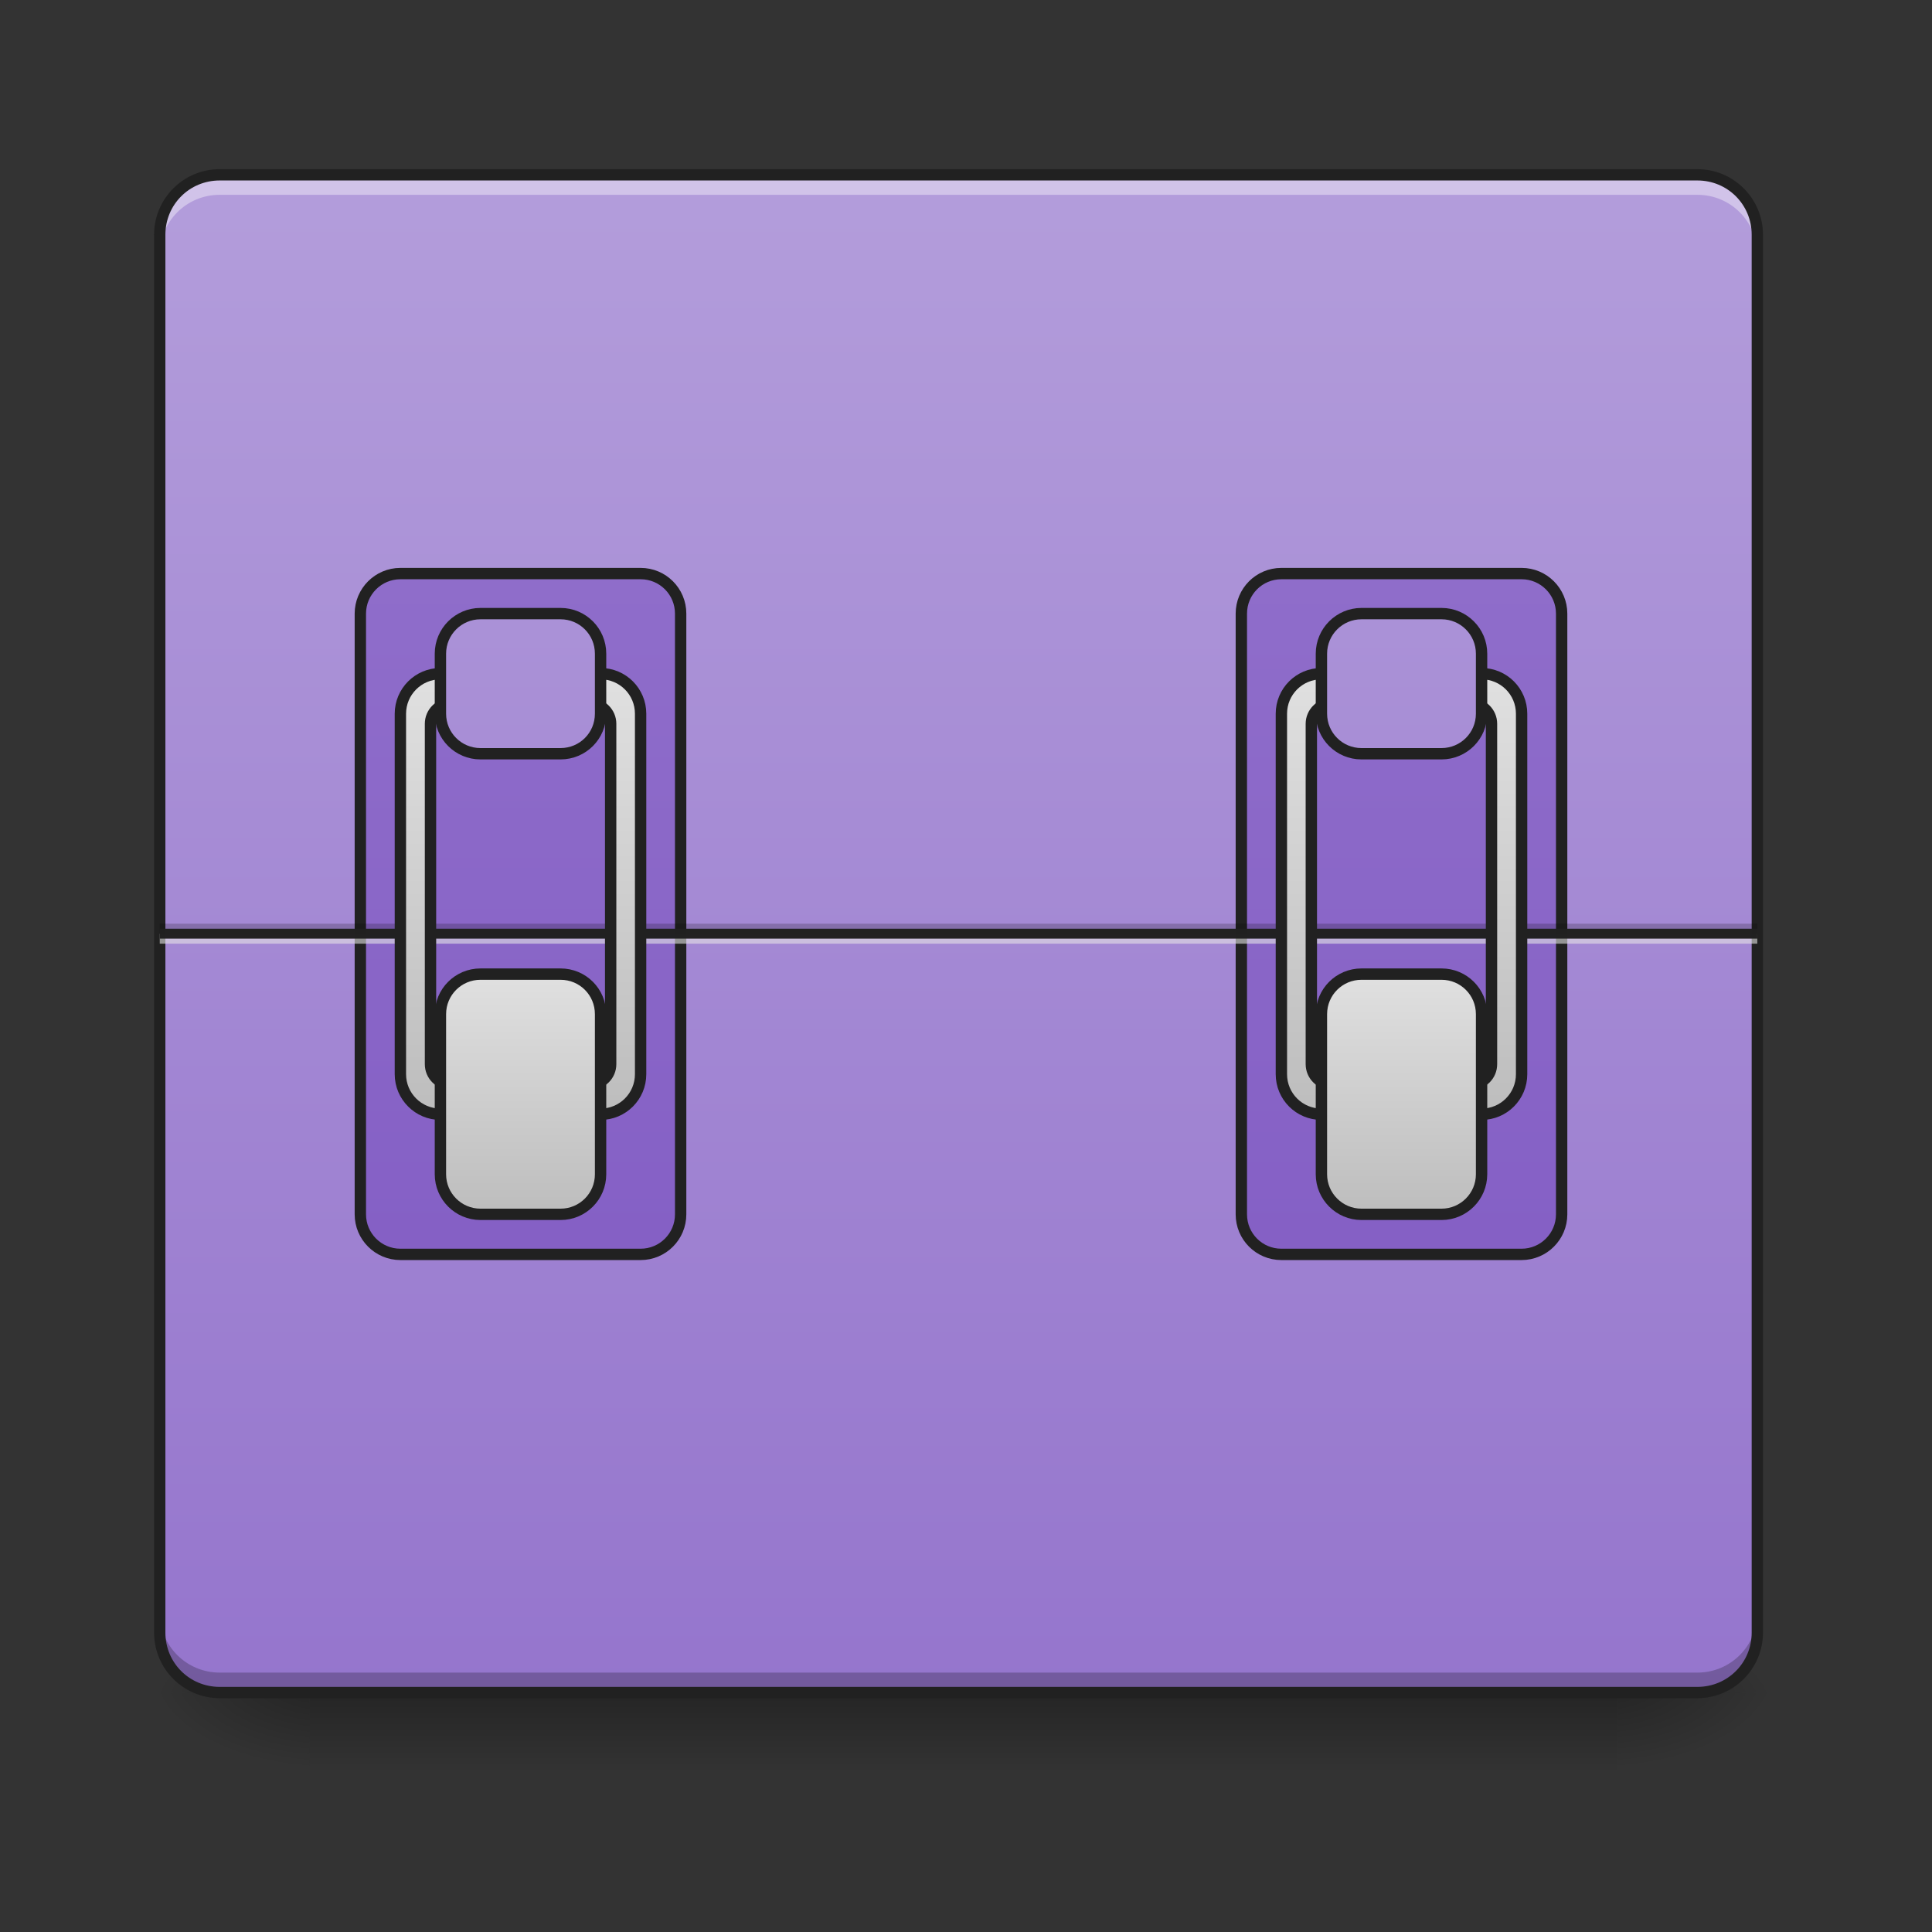 <svg height="48pt" viewBox="0 0 48 48" width="48pt" xmlns="http://www.w3.org/2000/svg" xmlns:xlink="http://www.w3.org/1999/xlink"><rect x="0" y="0" width="48" height="48" fill="#333333" stroke="none"/><linearGradient id="a" gradientUnits="userSpaceOnUse" x1="23.815" x2="23.815" y1="42.051" y2="44.035"><stop offset="0" stop-opacity=".275"/><stop offset="1" stop-opacity="0"/></linearGradient><linearGradient id="b"><stop offset="0" stop-opacity=".314"/><stop offset=".222" stop-opacity=".275"/><stop offset="1" stop-opacity="0"/></linearGradient><radialGradient id="c" cx="450.909" cy="189.579" gradientTransform="matrix(0 -.117 -.211 -0 79.684 95.393)" gradientUnits="userSpaceOnUse" r="21.167" xlink:href="#b"/><radialGradient id="d" cx="450.909" cy="189.579" gradientTransform="matrix(-0 .117 .211 0 -31.807 -11.291)" gradientUnits="userSpaceOnUse" r="21.167" xlink:href="#b"/><radialGradient id="e" cx="450.909" cy="189.579" gradientTransform="matrix(-0 -.117 .211 -0 -31.807 95.393)" gradientUnits="userSpaceOnUse" r="21.167" xlink:href="#b"/><radialGradient id="f" cx="450.909" cy="189.579" gradientTransform="matrix(0 .117 -.211 0 79.684 -11.291)" gradientUnits="userSpaceOnUse" r="21.167" xlink:href="#b"/><linearGradient id="g"><stop offset="0" stop-color="#b39ddb"/><stop offset="1" stop-color="#9575cd"/></linearGradient><linearGradient id="h" gradientUnits="userSpaceOnUse" x1="23.815" x2="23.815" xlink:href="#g" y1="4.344" y2="42.051"/><linearGradient id="i"><stop offset="0" stop-color="#9575cd"/><stop offset="1" stop-color="#7e57c2"/></linearGradient><linearGradient id="j" gradientUnits="userSpaceOnUse" x1="116.417" x2="116.417" xlink:href="#i" y1="-168.667" y2="233.5"/><linearGradient id="k" gradientUnits="userSpaceOnUse" x1="349.25" x2="349.25" xlink:href="#i" y1="-168.667" y2="233.5"/><linearGradient id="l"><stop offset="0" stop-color="#bdbdbd"/><stop offset="1" stop-color="#e0e0e0"/></linearGradient><linearGradient id="m" gradientUnits="userSpaceOnUse" x1="137.583" x2="137.583" xlink:href="#l" y1="80.041" y2="-36.375"/><linearGradient id="n" gradientUnits="userSpaceOnUse" x1="142.875" x2="142.875" xlink:href="#l" y1="106.5" y2="43"/><linearGradient id="o" gradientUnits="userSpaceOnUse" x1="137.583" x2="137.583" xlink:href="#g" y1="-168.667" y2="233.5"/><linearGradient id="p" gradientUnits="userSpaceOnUse" x1="370.416" x2="370.416" xlink:href="#l" y1="80.041" y2="-36.375"/><linearGradient id="q" gradientUnits="userSpaceOnUse" x1="375.708" x2="375.708" xlink:href="#l" y1="106.5" y2="43"/><linearGradient id="r" gradientUnits="userSpaceOnUse" x1="370.417" x2="370.417" xlink:href="#g" y1="-168.667" y2="233.5"/><path d="m5.953 42.051c-1.098 0-1.984-.887-1.984-1.984v-.25c0 1.102.887 1.988 1.984 1.988h35.723c1.098 0 1.984-.887 1.984-1.988v.25c0 1.098-.887 1.984-1.984 1.984zm0 0" fill-opacity=".196"/><path d="m7.691 42.051h32.496v1.984h-32.496zm0 0" fill="url(#a)"/><path d="m40.188 42.051h3.969v-1.984h-3.969zm0 0" fill="url(#c)"/><path d="m7.691 42.051h-3.969v1.984h3.969zm0 0" fill="url(#d)"/><path d="m7.691 42.051h-3.969v-1.984h3.969zm0 0" fill="url(#e)"/><path d="m40.188 42.051h3.969v1.984h-3.969zm0 0" fill="url(#f)"/><path d="m5.457 4.344h36.715c.82 0 1.488.668 1.488 1.488v34.73c0 .82-.668 1.488-1.488 1.488h-36.715c-.82 0-1.488-.668-1.488-1.488v-34.73c0-.82.668-1.488 1.488-1.488zm0 0" fill="url(#h)"/><path d="m5.457 4.344c-.824 0-1.488.664-1.488 1.488v.496c0-.824.664-1.488 1.488-1.488h36.715c.824 0 1.488.664 1.488 1.488v-.496c0-.824-.664-1.488-1.488-1.488zm0 0" fill="#fff" fill-opacity=".392"/><path d="m5.457 42.051c-.824 0-1.488-.664-1.488-1.488v-.496c0 .824.664 1.488 1.488 1.488h36.715c.824 0 1.488-.664 1.488-1.488v.496c0 .824-.664 1.488-1.488 1.488zm0 0" fill="#050505" fill-opacity=".235"/><path d="m5.457 4.203c-.898 0-1.629.73-1.629 1.629v34.73c0 .898.73 1.629 1.629 1.629h36.715c.898 0 1.629-.73 1.629-1.629v-34.73c0-.898-.73-1.629-1.629-1.629zm0 .281h36.715c.75 0 1.348.598 1.348 1.348v34.73c0 .75-.598 1.348-1.348 1.348h-36.715c-.75 0-1.348-.598-1.348-1.348v-34.73c0-.75.598-1.348 1.348-1.348zm0 0" fill="#212121"/><path d="m105.823-62.848h63.494c5.874 0 10.582 4.75 10.582 10.582v158.777c0 5.833-4.708 10.582-10.582 10.582h-63.494c-5.833 0-10.582-4.75-10.582-10.582v-158.777c0-5.833 4.75-10.582 10.582-10.582zm0 0" fill="url(#j)" stroke="#212121" stroke-linecap="round" stroke-width="3" transform="matrix(.094 0 0 .094 0 20.158)"/><path d="m338.676-62.848h63.494c5.833 0 10.582 4.75 10.582 10.582v158.777c0 5.833-4.75 10.582-10.582 10.582h-63.494c-5.874 0-10.582-4.75-10.582-10.582v-158.777c0-5.833 4.708-10.582 10.582-10.582zm0 0" fill="url(#k)" stroke="#212121" stroke-linecap="round" stroke-width="3" transform="matrix(.094 0 0 .094 0 20.158)"/><path d="m3.969 22.949h39.691v.25h-39.691zm0 0" fill-opacity=".196"/><path d="m3.969 23.199h39.691v.246h-39.691zm0 0" fill="#e6e6e6" fill-opacity=".588"/><path d="m3.969 23.074h39.691v.246h-39.691zm0 0" fill="#212121" fill-opacity=".992"/><g stroke="#212121" stroke-linecap="round" stroke-width="3"><path d="m116.406-36.392c-5.833 0-10.582 4.75-10.582 10.582v95.283c0 5.833 4.75 10.582 10.582 10.582h42.329c5.874 0 10.582-4.75 10.582-10.582v-95.283c0-5.833-4.708-10.582-10.582-10.582zm2.666 7.958h37.038c2.916 0 5.291 2.375 5.291 5.291v89.95c0 2.958-2.375 5.291-5.291 5.291h-37.038c-2.958 0-5.291-2.333-5.291-5.291v-89.95c0-2.916 2.333-5.291 5.291-5.291zm0 0" fill="url(#m)" stroke-linejoin="round" transform="matrix(.094 0 0 .094 0 20.158)"/><path d="m126.988 43.017h21.165c5.874 0 10.582 4.708 10.582 10.582v42.329c0 5.833-4.708 10.582-10.582 10.582h-21.165c-5.833 0-10.582-4.75-10.582-10.582v-42.329c0-5.874 4.75-10.582 10.582-10.582zm0 0" fill="url(#n)" transform="matrix(.094 0 0 .094 0 20.158)"/><path d="m126.988-52.266h21.165c5.874 0 10.582 4.75 10.582 10.582v15.873c0 5.874-4.708 10.582-10.582 10.582h-21.165c-5.833 0-10.582-4.708-10.582-10.582v-15.873c0-5.833 4.75-10.582 10.582-10.582zm0 0" fill="url(#o)" transform="matrix(.094 0 0 .094 0 20.158)"/><path d="m349.258-36.392c-5.874 0-10.582 4.75-10.582 10.582v95.283c0 5.833 4.708 10.582 10.582 10.582h42.329c5.874 0 10.582-4.75 10.582-10.582v-95.283c0-5.833-4.708-10.582-10.582-10.582zm2.625 7.958h37.038c2.958 0 5.291 2.375 5.291 5.291v89.95c0 2.958-2.333 5.291-5.291 5.291h-37.038c-2.916 0-5.291-2.333-5.291-5.291v-89.95c0-2.916 2.375-5.291 5.291-5.291zm0 0" fill="url(#p)" stroke-linejoin="round" transform="matrix(.094 0 0 .094 0 20.158)"/><path d="m359.841 43.017h21.165c5.833 0 10.582 4.708 10.582 10.582v42.329c0 5.833-4.75 10.582-10.582 10.582h-21.165c-5.833 0-10.582-4.75-10.582-10.582v-42.329c0-5.874 4.75-10.582 10.582-10.582zm0 0" fill="url(#q)" transform="matrix(.094 0 0 .094 0 20.158)"/><path d="m359.841-52.266h21.165c5.833 0 10.582 4.75 10.582 10.582v15.873c0 5.874-4.75 10.582-10.582 10.582h-21.165c-5.833 0-10.582-4.708-10.582-10.582v-15.873c0-5.833 4.75-10.582 10.582-10.582zm0 0" fill="url(#r)" transform="matrix(.094 0 0 .094 0 20.158)"/></g></svg>